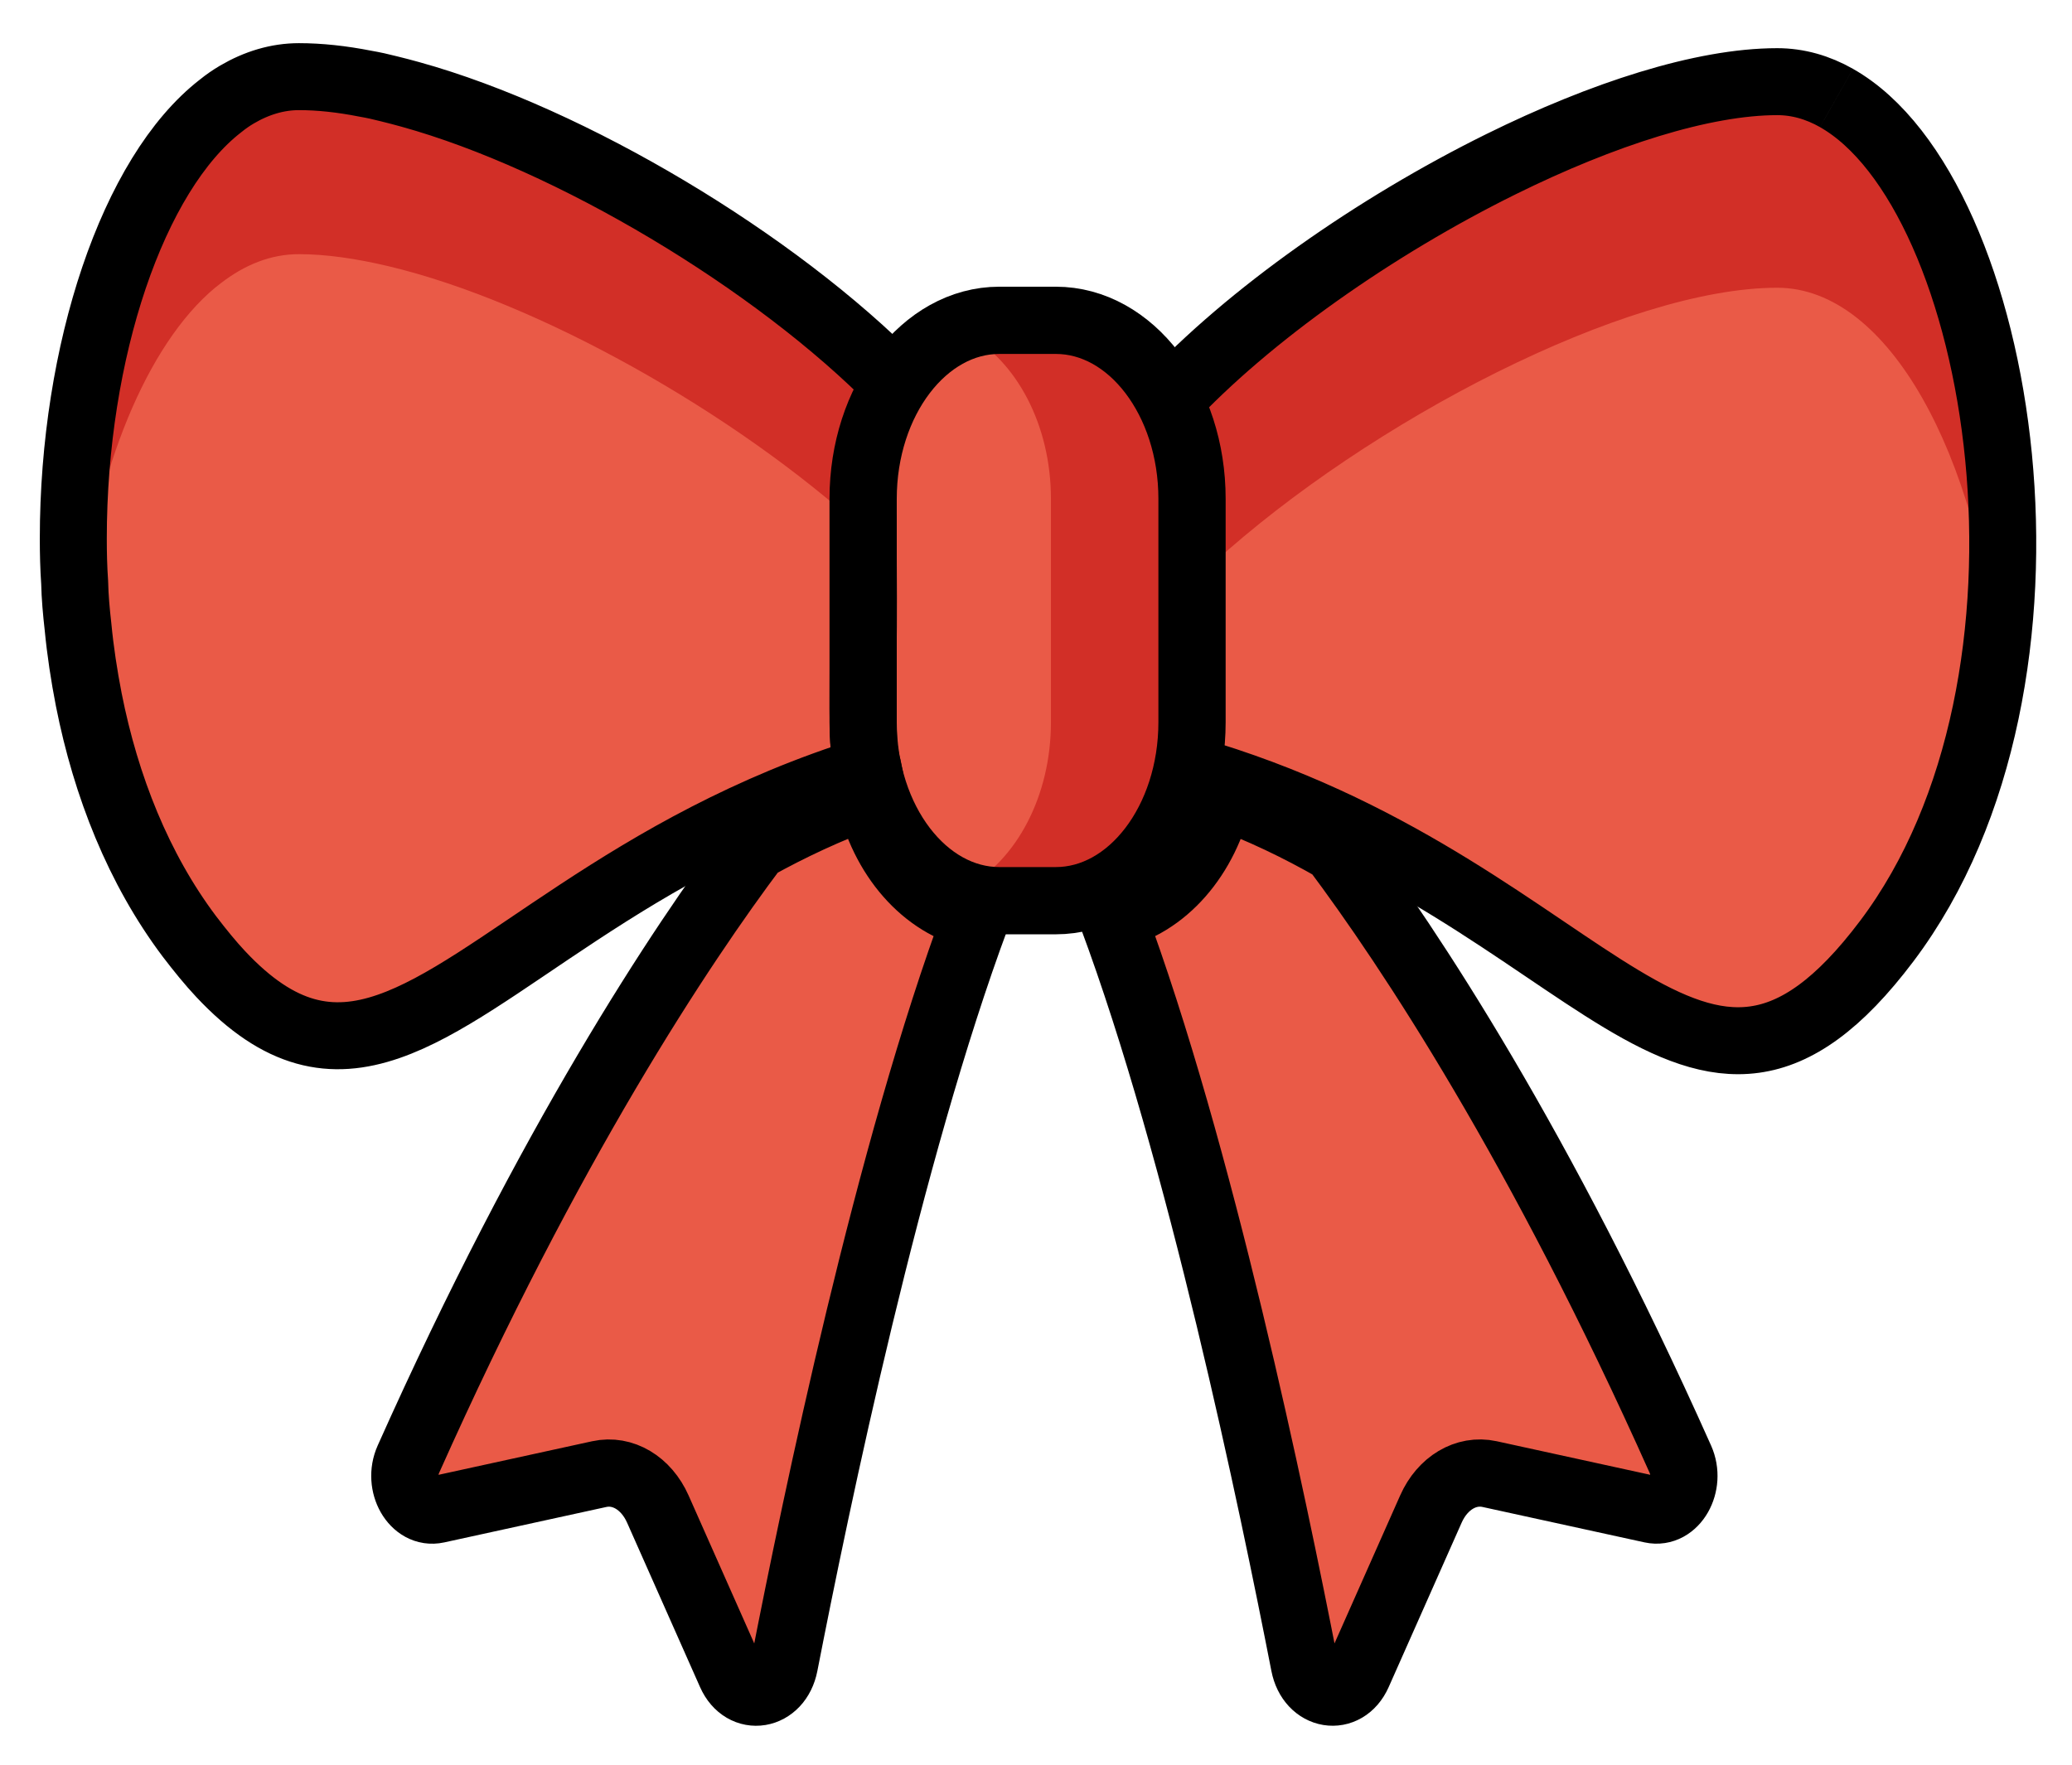 <svg xmlns="http://www.w3.org/2000/svg" role="img" viewBox="4.44 13.19 61.62 52.49"><title>1F380.svg</title><path fill="#EA5A47" d="M57.294 16.473c-4.958 0-13.753 4.83-18.134 9.532.836.894 1.355 2.13 1.355 3.49-.048 6.282.114 6.523-.158 7.604 11.589 3.596 14.485 12.515 20.195 4.937 6.515-8.648 2.871-25.563-3.258-25.563z"/><path fill="#D22F27" d="M40.511 29.95c4.656-4.24 12.293-8.201 16.782-8.201 3.356 0 5.966 5.071 6.572 11.08.823-7.978-2.26-16.355-6.572-16.355-4.958 0-13.753 4.83-18.134 9.532.836.894 1.355 2.13 1.355 3.49-.001.156-.002.307-.003.455z"/><path fill="#EA5A47" d="M30.11 28.49v.46c.01 1.54.01 2.7 0 3.58v2.14c0 .57.03.88.11 1.24.01.03.01.06.02.09.02.03.02.06.03.1h-.01c-7.18 2.23-11.02 6.5-14.26 7.62-1.7.59-3.24.32-5-1.56-.3-.32-.61-.7-.93-1.12-1.51-2.01-2.48-4.46-2.99-7.04v-.02c-.14-.71-.25-1.43-.32-2.15-.05-.44-.09-.88-.1-1.32-.03-.43-.04-.87-.04-1.3 0-5.56 1.77-10.85 4.38-12.87.16-.13.32-.24.49-.34.58-.34 1.2-.53 1.84-.53.61 0 1.27.07 1.98.21.23.04.46.09.69.15.21.05.43.11.65.17 4.76 1.32 10.85 4.96 14.43 8.61l-.97 3.88z"/><path fill="#D22F27" d="M30.11 28.49v.46c-3.82-3.48-9.66-6.78-14.11-7.84-.97-.23-1.87-.36-2.67-.36-.83 0-1.61.31-2.33.87-.12.09-.23.18-.35.29-2.01 1.83-3.46 5.64-3.89 9.92-.05-.44-.09-.88-.1-1.32-.03-.43-.04-.87-.04-1.3 0-5.56 1.77-10.85 4.38-12.87.16-.13.32-.24.49-.34.58-.34 1.2-.53 1.84-.53.61 0 1.27.07 1.98.21.23.04.46.09.69.15.21.05.43.11.65.17 4.76 1.32 10.85 4.96 14.43 8.61l-.97 3.88z"/><path fill="#EA5A47" d="M30.297 36.82c-1.243.45-2.37.983-3.4 1.556-2.209 2.938-6.123 8.834-10.312 18.22-.334.748.177 1.644.854 1.496l4.821-1.054c.699-.153 1.399.264 1.743 1.038l2.171 4.893c.38.856 1.407.685 1.592-.265.942-4.824 3.101-15.242 5.718-22.267-1.543-.328-2.787-1.759-3.188-3.616zm13.848 1.613c-1.063-.609-2.206-1.165-3.443-1.613-.401 1.857-1.645 3.288-3.188 3.616 2.617 7.025 4.776 17.442 5.718 22.267.185.951 1.212 1.121 1.592.265l2.171-4.893c.343-.773 1.044-1.19 1.743-1.038l4.821 1.054c.677.148 1.188-.748.854-1.496-4.162-9.325-8.053-15.205-10.269-18.163z"/><path fill="#EA5A47" d="M35.839 22.718h-1.679c-2.233 0-4.051 2.381-4.051 5.309v6.645c0 2.927 1.817 5.309 4.051 5.309h1.679c2.233 0 4.051-2.381 4.051-5.309v-6.645c0-2.927-1.817-5.309-4.051-5.309z"/><path fill="#D22F27" d="M39.547 24.624c.589.922.944 2.109.944 3.402v6.645c0 2.927-1.817 5.309-4.051 5.309h-1.679c-.552 0-1.079-.146-1.559-.409 1.462-.802 2.492-2.696 2.492-4.899v-6.645c0-2.204-1.03-4.097-2.492-4.899.48-.263 1.007-.409 1.559-.409h1.679c1.247 0 2.363.742 3.107 1.906z"/><g fill="none" stroke="#000" stroke-miterlimit="10"><path stroke-width="1.992" d="M59.056 16.104c-.557-.315-1.147-.485-1.762-.485-2.217 0-5.201.966-8.214 2.454M40.357 36.245c11.589 3.596 14.485 12.515 20.195 4.937 5.862-7.78 3.5-22.252-1.496-25.077m-9.976 1.968c-3.726 1.84-7.498 4.479-9.92 7.079M30.11 28.49v.46c.01 1.54.01 2.7 0 3.58 0 1.02-.01 1.67 0 2.14 0 .57.03.88.11 1.24 0 .02.01.03.01.05.02.04.03.09.04.14h-.01c-7.18 2.23-11.02 6.5-14.26 7.62-1.7.59-3.24.32-5-1.56-.3-.32-.61-.7-.93-1.12-1.51-2.01-2.48-4.46-2.99-7.04-.14-.72-.25-1.44-.32-2.17-.05-.44-.09-.88-.1-1.32-.03-.43-.04-.87-.04-1.3 0-5.56 1.77-10.85 4.38-12.87.16-.13.32-.24.49-.34.58-.34 1.2-.53 1.84-.53.61 0 1.27.07 1.98.21.23.04.46.09.69.15.21.05.43.11.65.17 4.76 1.32 10.85 4.96 14.43 8.61"/><path stroke-linecap="round" stroke-linejoin="round" stroke-width="2" d="M30.297 36.82c-1.243.45-2.37.983-3.4 1.556-2.209 2.938-6.123 8.834-10.312 18.22-.334.748.177 1.644.854 1.496l4.821-1.054c.699-.153 1.399.264 1.743 1.038l2.171 4.893c.38.856 1.407.685 1.592-.265.942-4.824 3.101-15.242 5.718-22.267-1.543-.328-2.787-1.759-3.188-3.616zm13.848 1.613c-1.063-.609-2.206-1.165-3.443-1.613-.401 1.857-1.645 3.288-3.188 3.616 2.617 7.025 4.776 17.442 5.718 22.267.185.951 1.212 1.121 1.592.265l2.171-4.893c.343-.773 1.044-1.19 1.743-1.038l4.821 1.054c.677.148 1.188-.748.854-1.496-4.162-9.325-8.053-15.205-10.269-18.163z"/><path stroke-width="2" d="M35.839 22.718h-1.679c-2.233 0-4.051 2.381-4.051 5.309v6.645c0 2.927 1.817 5.309 4.051 5.309h1.679c2.233 0 4.051-2.381 4.051-5.309v-6.645c0-2.927-1.817-5.309-4.051-5.309z"/></g></svg>
